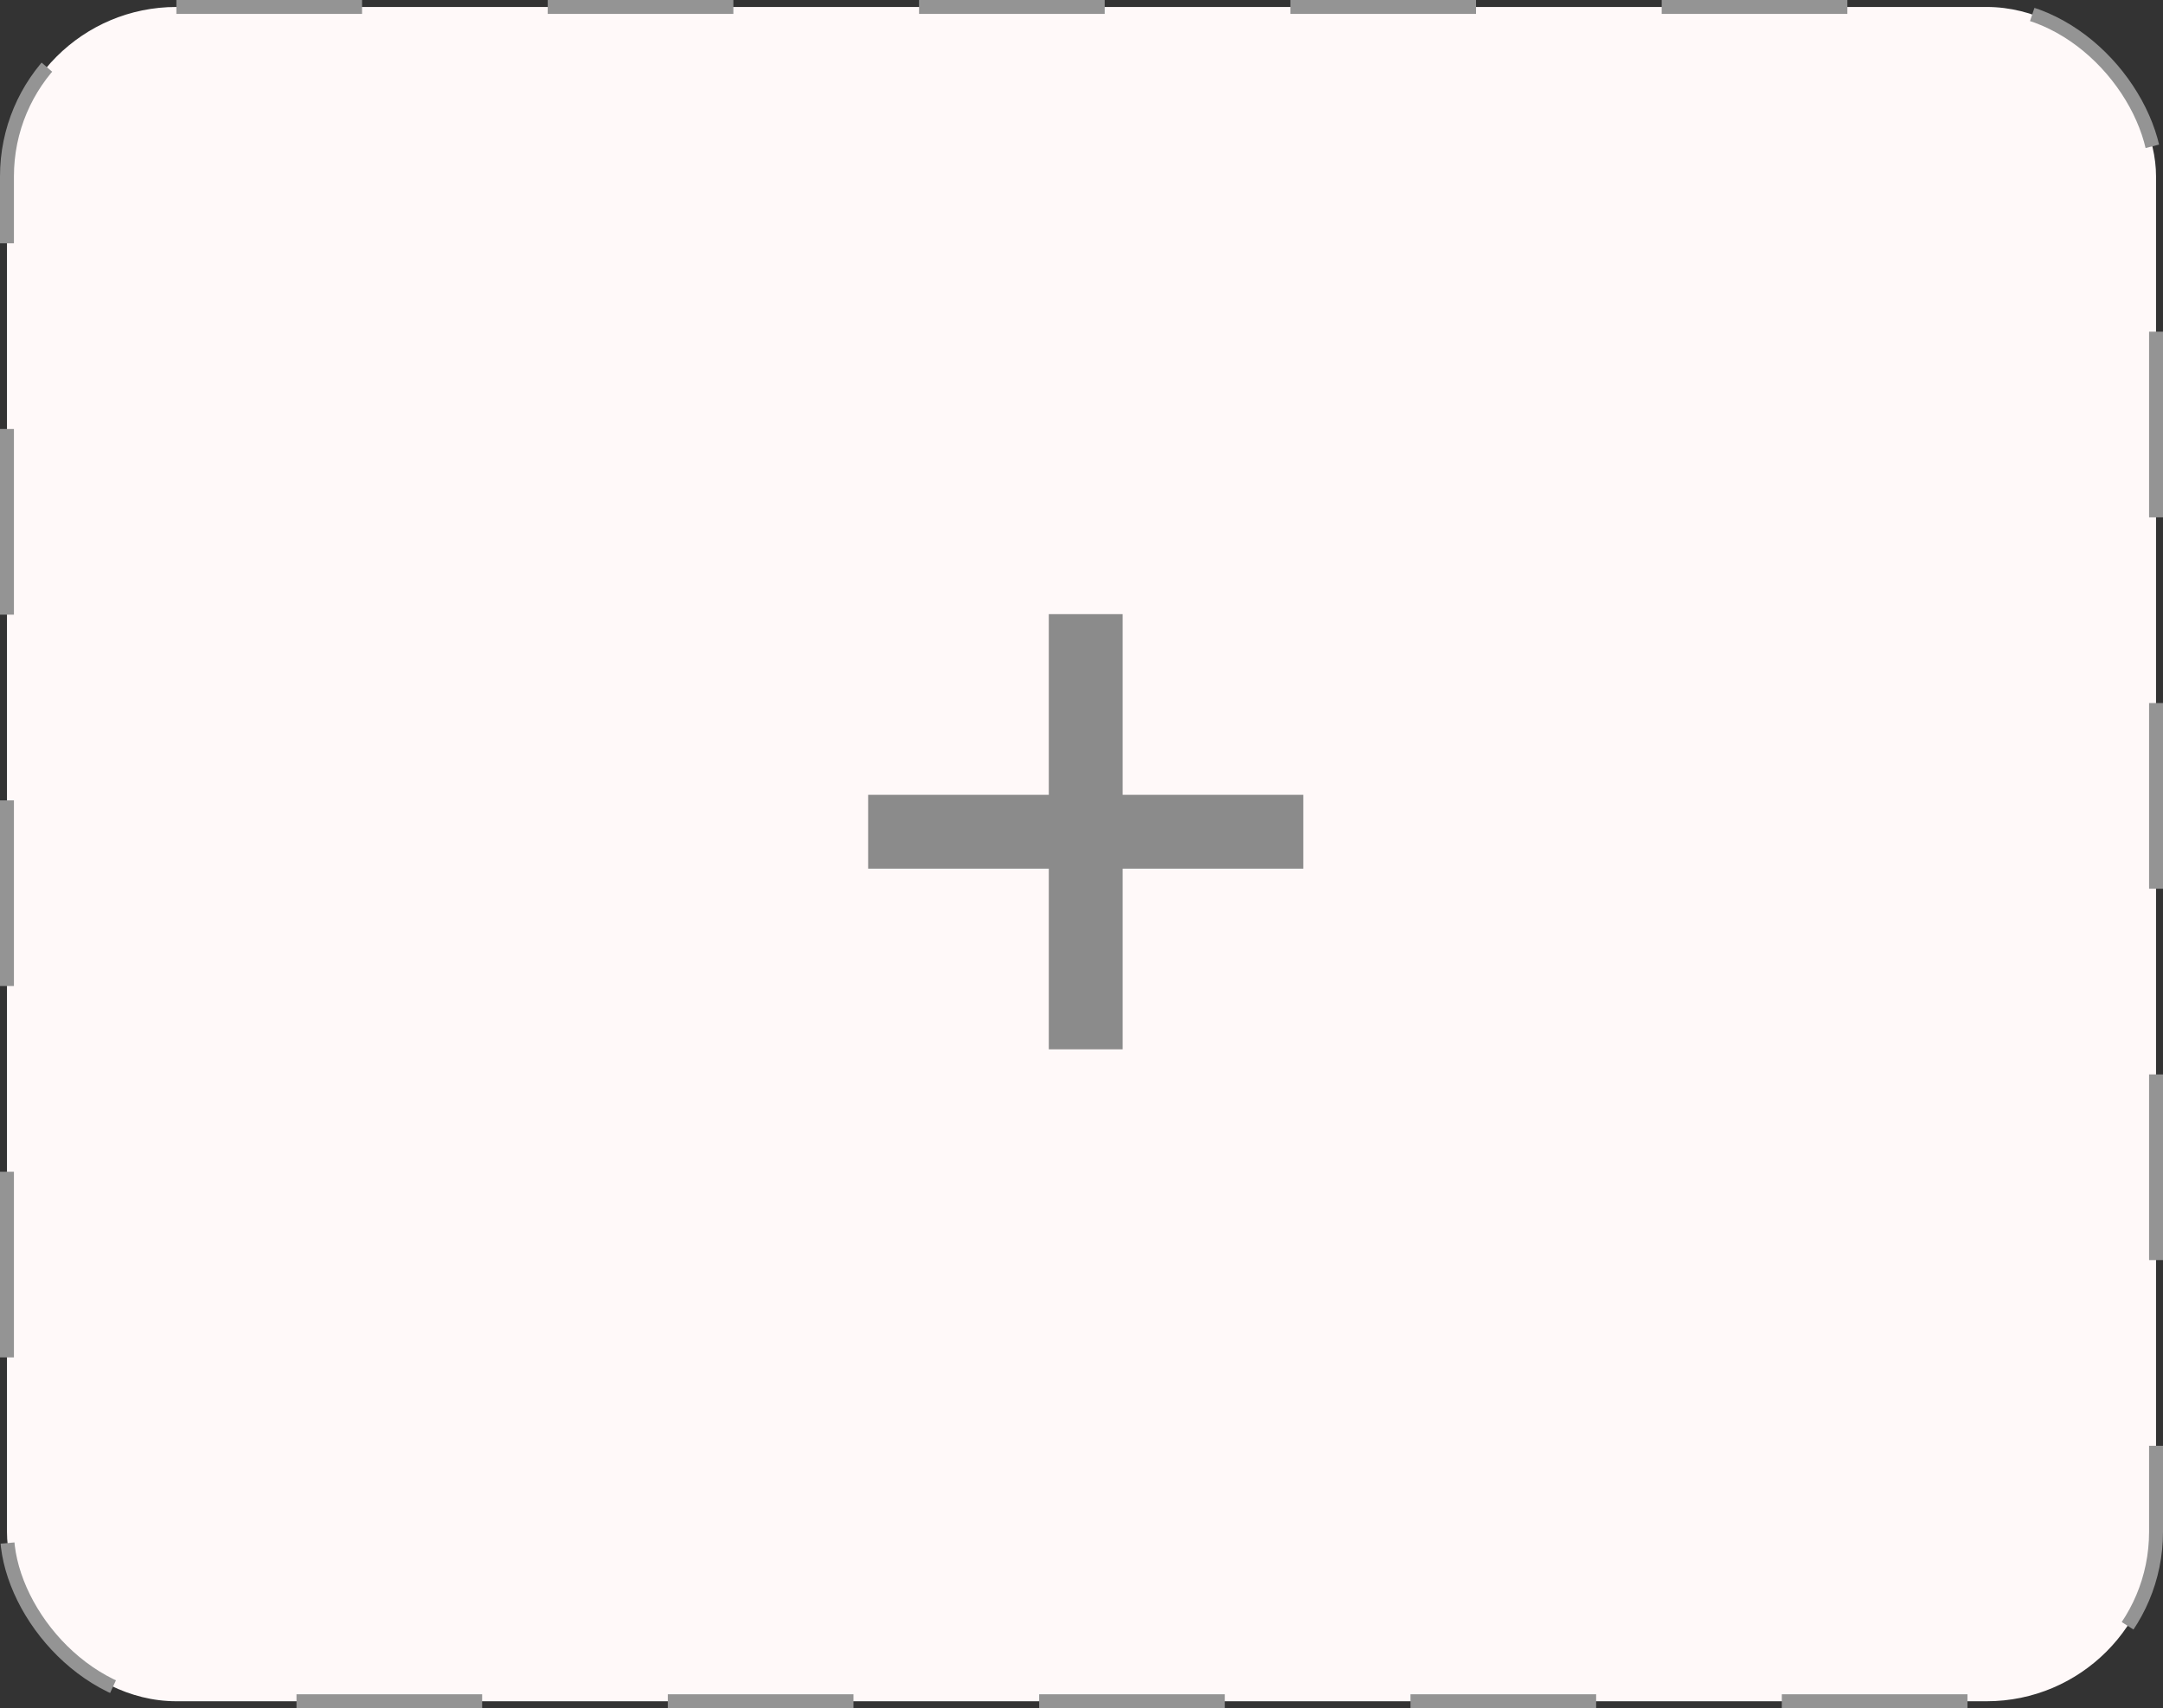 <svg width="233" height="184" viewBox="0 0 233 184" fill="none" xmlns="http://www.w3.org/2000/svg">
<rect x="0" y="0" width="233" height="184" fill="#333333" stroke="none"/>
<rect x="0.75" y="0.75" width="231.5" height="182.5" rx="18.25" fill="#FFF9F9" stroke="#949494" stroke-width="1.5" stroke-dasharray="20 20"/>
<path d="M112.977 113.028V66.153H120.932V113.028H112.977ZM93.517 93.568V85.614H140.392V93.568H93.517Z" fill="#8B8B8B"/>
</svg>
